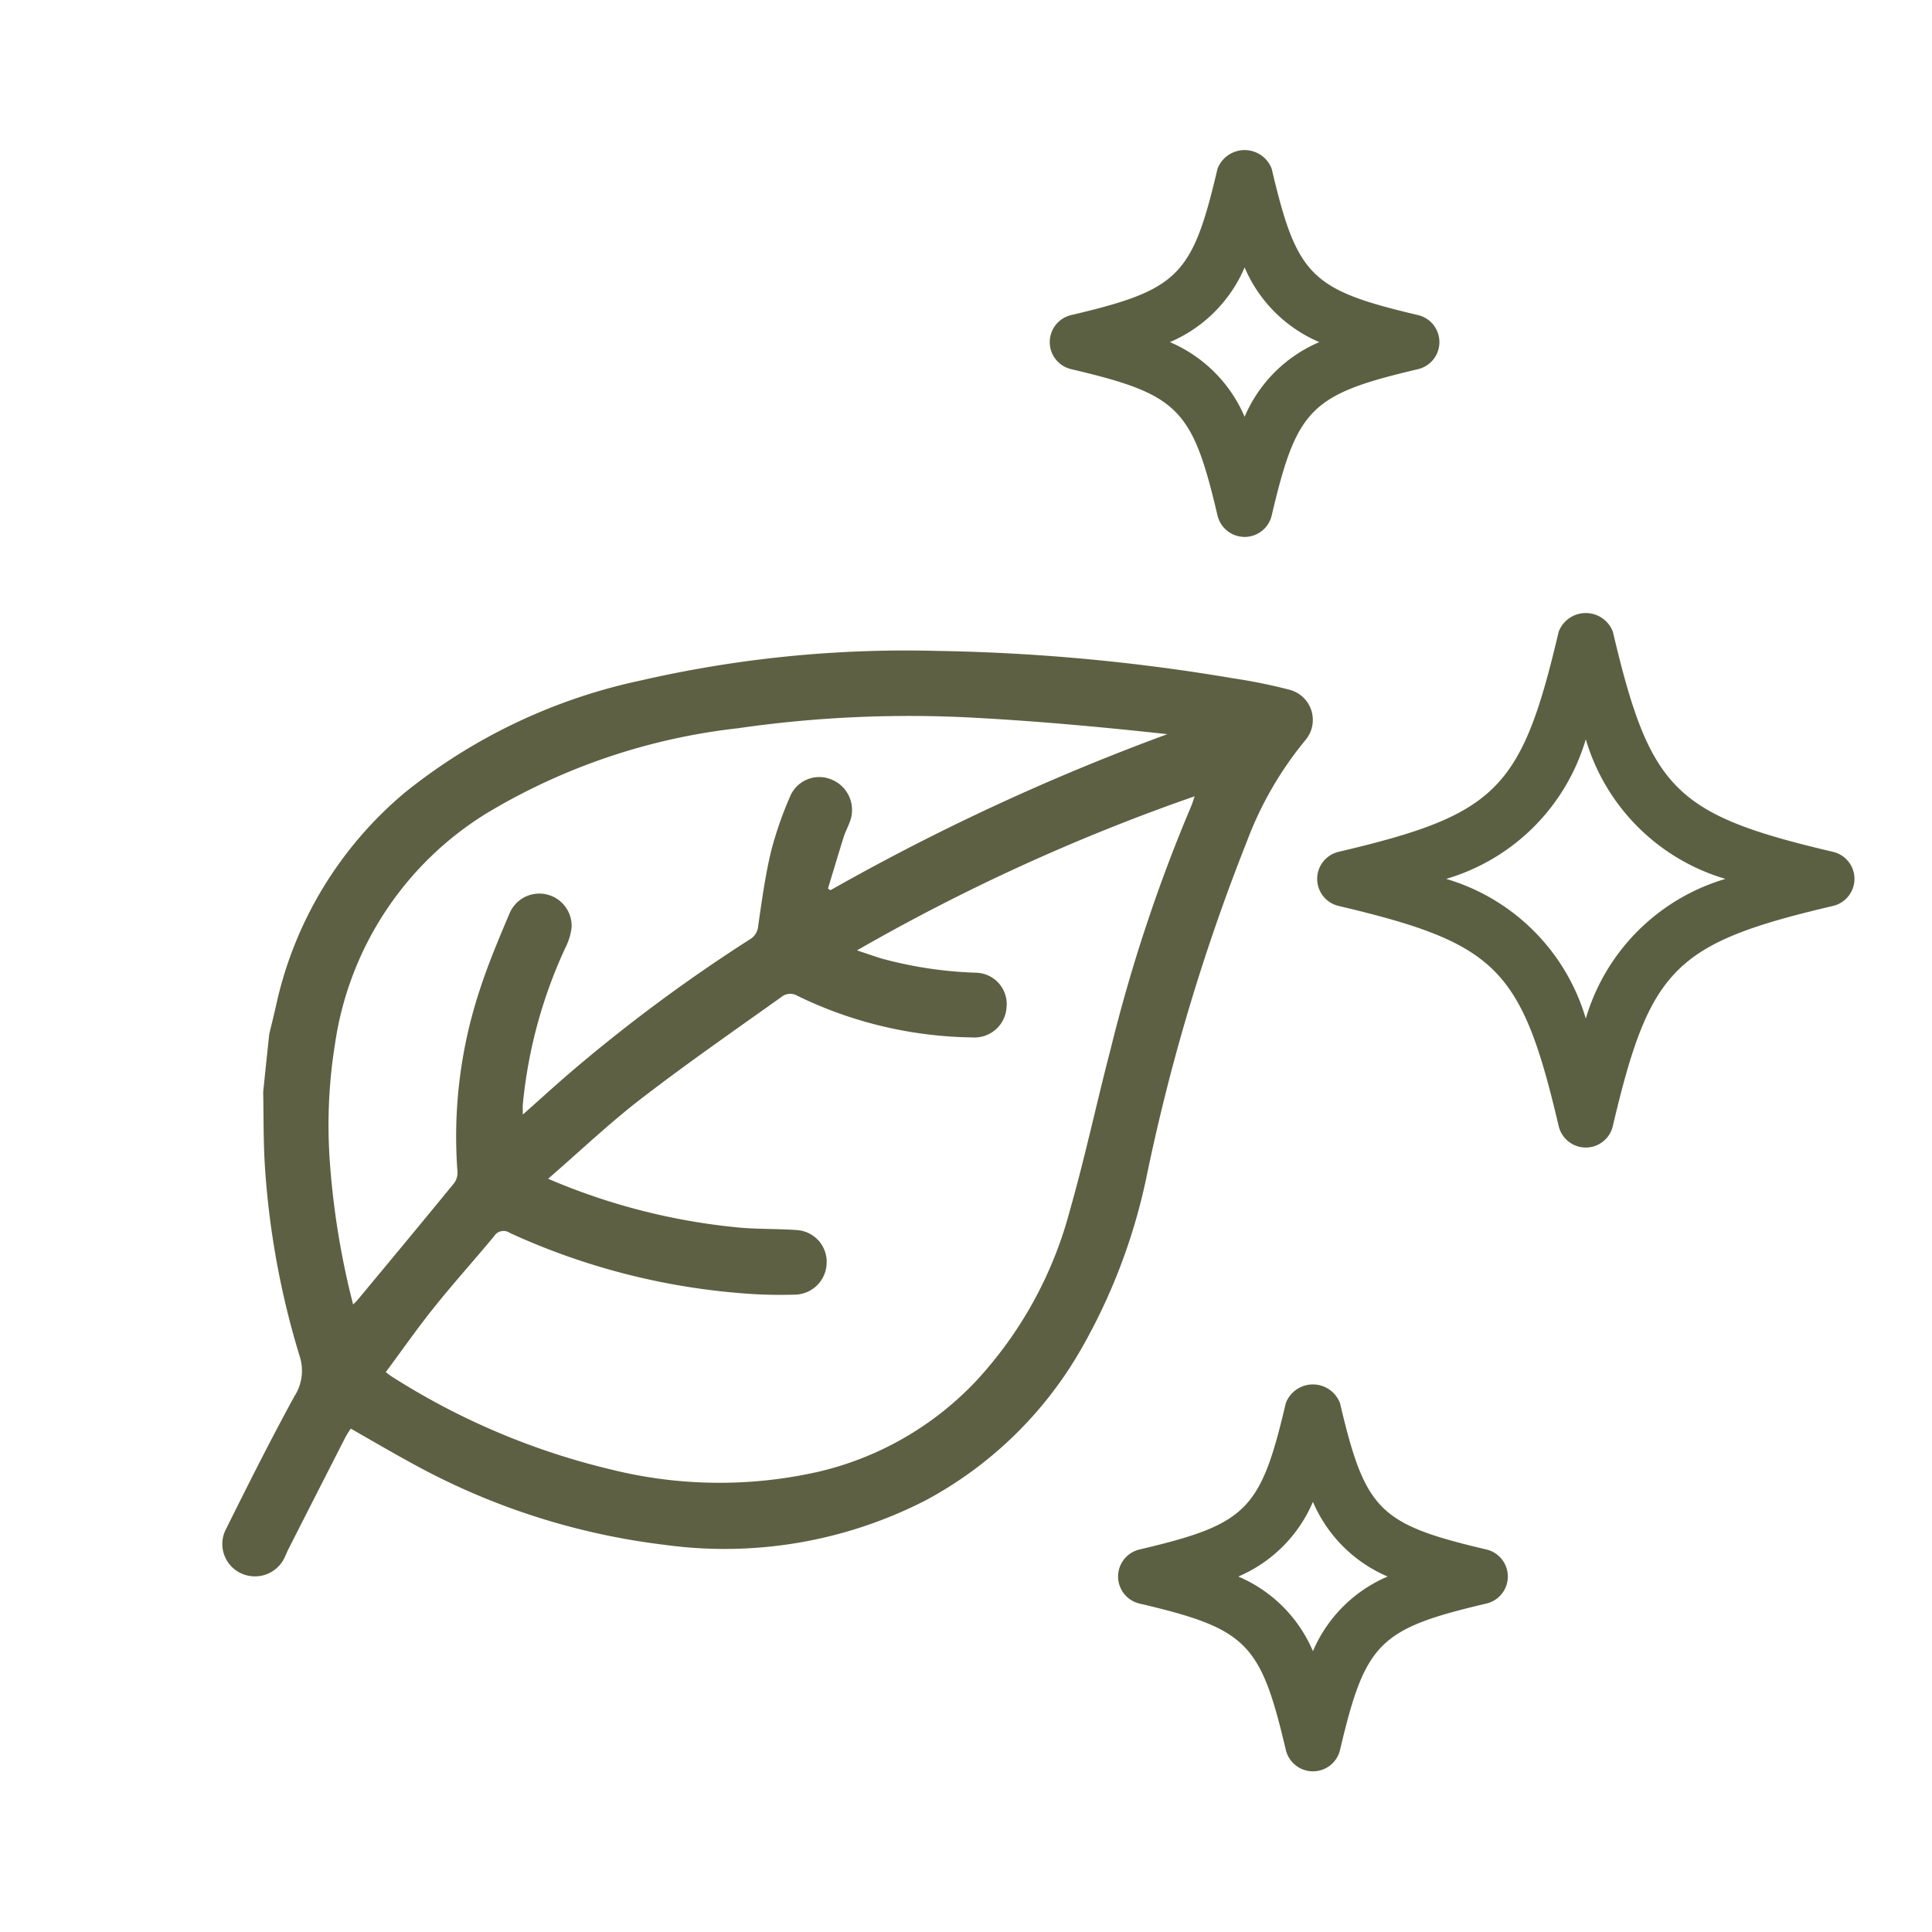 <svg xmlns="http://www.w3.org/2000/svg" xmlns:xlink="http://www.w3.org/1999/xlink" width="80" height="80" viewBox="0 0 80 80">
  <defs>
    <clipPath id="clip-path">
      <rect id="Rectangle_14" data-name="Rectangle 14" width="67.579" height="67.139" fill="none"/>
    </clipPath>
    <clipPath id="clip-icon-freezing-06">
      <rect width="80" height="80"/>
    </clipPath>
  </defs>
  <g id="icon-freezing-06" clip-path="url(#clip-icon-freezing-06)">
    <g id="Group_32" data-name="Group 32" transform="translate(9.21 6.207)">
      <g id="Group_31" data-name="Group 31" transform="translate(0 0)" clip-path="url(#clip-path)">
        <path id="Path_23" data-name="Path 23" d="M1.684,27.294q.124-1.214.254-2.425c.095-.394.191-.786.281-1.18a15.906,15.906,0,0,1,5.346-8.833A23.289,23.289,0,0,1,17.3,10.229,49.031,49.031,0,0,1,29.588,9a80.817,80.817,0,0,1,12.247,1.132,22.5,22.5,0,0,1,2.347.475,1.292,1.292,0,0,1,.664,2.084,14.67,14.67,0,0,0-2.427,4.2,83.46,83.46,0,0,0-4.158,13.9,24.328,24.328,0,0,1-2.734,7.171,16.276,16.276,0,0,1-6.387,6.2,18.22,18.22,0,0,1-10.832,1.853A28.76,28.76,0,0,1,7.722,42.57c-.8-.438-1.6-.906-2.407-1.367a3.949,3.949,0,0,0-.219.35Q3.907,43.88,2.722,46.212c-.044.085-.076.175-.118.26A1.359,1.359,0,0,1,.783,47.2a1.336,1.336,0,0,1-.625-1.858c.913-1.839,1.835-3.674,2.821-5.477A1.943,1.943,0,0,0,3.2,38.213a34.446,34.446,0,0,1-1.45-8c-.055-.97-.044-1.946-.062-2.916m11.807,3.564a26.289,26.289,0,0,0,7.955,2.022c.781.065,1.57.044,2.354.1a1.319,1.319,0,0,1,1.215,1.378,1.338,1.338,0,0,1-1.272,1.293c-.62.018-1.245.012-1.865-.028A28.351,28.351,0,0,1,11.9,33.1a.459.459,0,0,0-.652.136c-.821.991-1.683,1.946-2.485,2.948-.692.862-1.325,1.773-2,2.679.111.083.171.134.235.175A29.612,29.612,0,0,0,16.108,42.9a18.576,18.576,0,0,0,8.566.09A13.054,13.054,0,0,0,31.2,39.239a16.618,16.618,0,0,0,3.882-7.04c.634-2.224,1.116-4.49,1.7-6.729a66.656,66.656,0,0,1,3.331-10.041c.053-.118.085-.244.145-.41A82.374,82.374,0,0,0,26.276,21.4c.4.134.712.244,1.03.341a16.854,16.854,0,0,0,3.926.585,1.3,1.3,0,0,1,1.236,1.431,1.33,1.33,0,0,1-1.429,1.247,17.024,17.024,0,0,1-7.319-1.766.584.584,0,0,0-.5.039c-1.973,1.408-3.967,2.789-5.885,4.267-1.316,1.012-2.524,2.165-3.847,3.31m-8.079,5.21c.083-.081.122-.115.157-.154C6.915,34.287,8.263,32.665,9.6,31.03a.739.739,0,0,0,.131-.479,19.35,19.35,0,0,1,.929-7.531c.35-1.076.793-2.125,1.236-3.17a1.338,1.338,0,0,1,2.563.579,2.448,2.448,0,0,1-.251.846,19.861,19.861,0,0,0-1.77,6.507c-.009.113,0,.228,0,.417.717-.636,1.365-1.229,2.033-1.8a67.1,67.1,0,0,1,7.374-5.459.688.688,0,0,0,.337-.546c.15-1.028.29-2.065.53-3.075a14.95,14.95,0,0,1,.779-2.259,1.309,1.309,0,0,1,1.752-.724,1.357,1.357,0,0,1,.728,1.759c-.074.205-.18.4-.244.6-.224.715-.436,1.431-.655,2.146.037.023.071.046.106.067a94.085,94.085,0,0,1,13.951-6.461c-2.685-.293-5.355-.539-8.031-.682a49.53,49.53,0,0,0-9.758.438,25.756,25.756,0,0,0-10.378,3.506,13.485,13.485,0,0,0-6.3,9.557,21.121,21.121,0,0,0-.231,4.654,33.108,33.108,0,0,0,.98,6.143" transform="translate(0.001 11.746)" fill="#5d6042"/>
        <path id="Path_24" data-name="Path 24" d="M30.788,30.457a1.153,1.153,0,0,1-1.123-.89C28.128,23.019,27.1,22,20.553,20.453a1.151,1.151,0,0,1,0-2.241c6.551-1.54,7.572-2.563,9.112-9.112a1.2,1.2,0,0,1,2.245,0c1.542,6.549,2.563,7.572,9.112,9.112a1.15,1.15,0,0,1,0,2.241c-6.553,1.542-7.575,2.566-9.114,9.114a1.151,1.151,0,0,1-1.123.89M25.007,19.333a8.542,8.542,0,0,1,5.781,5.784,8.545,8.545,0,0,1,5.784-5.784,8.538,8.538,0,0,1-5.784-5.781,8.534,8.534,0,0,1-5.781,5.781" transform="translate(25.666 10.853)" fill="#5c6042"/>
        <path id="Path_25" data-name="Path 25" d="M22.93,16.025a1.151,1.151,0,0,1-1.123-.89C20.763,10.7,20.2,10.126,15.752,9.08a1.15,1.15,0,0,1,0-2.241C20.2,5.792,20.763,5.223,21.807.783a1.2,1.2,0,0,1,2.245,0c1.044,4.44,1.609,5.009,6.056,6.056a1.151,1.151,0,0,1,0,2.241c-4.447,1.047-5.011,1.616-6.056,6.056a1.153,1.153,0,0,1-1.123.89M19.836,7.959A5.863,5.863,0,0,1,22.93,11.05a5.848,5.848,0,0,1,3.093-3.091A5.848,5.848,0,0,1,22.93,4.868a5.863,5.863,0,0,1-3.093,3.091" transform="translate(19.397 0)" fill="#5c6042"/>
        <path id="Path_26" data-name="Path 26" d="M24.156,38.2h0a1.156,1.156,0,0,1-1.123-.89c-1.044-4.442-1.609-5.011-6.053-6.056a1.15,1.15,0,0,1,0-2.241c4.444-1.047,5.009-1.616,6.053-6.058a1.2,1.2,0,0,1,2.245,0c1.047,4.442,1.611,5.011,6.058,6.058a1.15,1.15,0,0,1,0,2.241c-4.444,1.044-5.009,1.614-6.056,6.056a1.151,1.151,0,0,1-1.123.89m-3.091-8.066a5.836,5.836,0,0,1,3.091,3.091,5.848,5.848,0,0,1,3.093-3.091,5.86,5.86,0,0,1-3.093-3.093,5.848,5.848,0,0,1-3.091,3.093" transform="translate(20.999 28.94)" fill="#5c6042"/>
      </g>
    </g>
  </g>
</svg>
